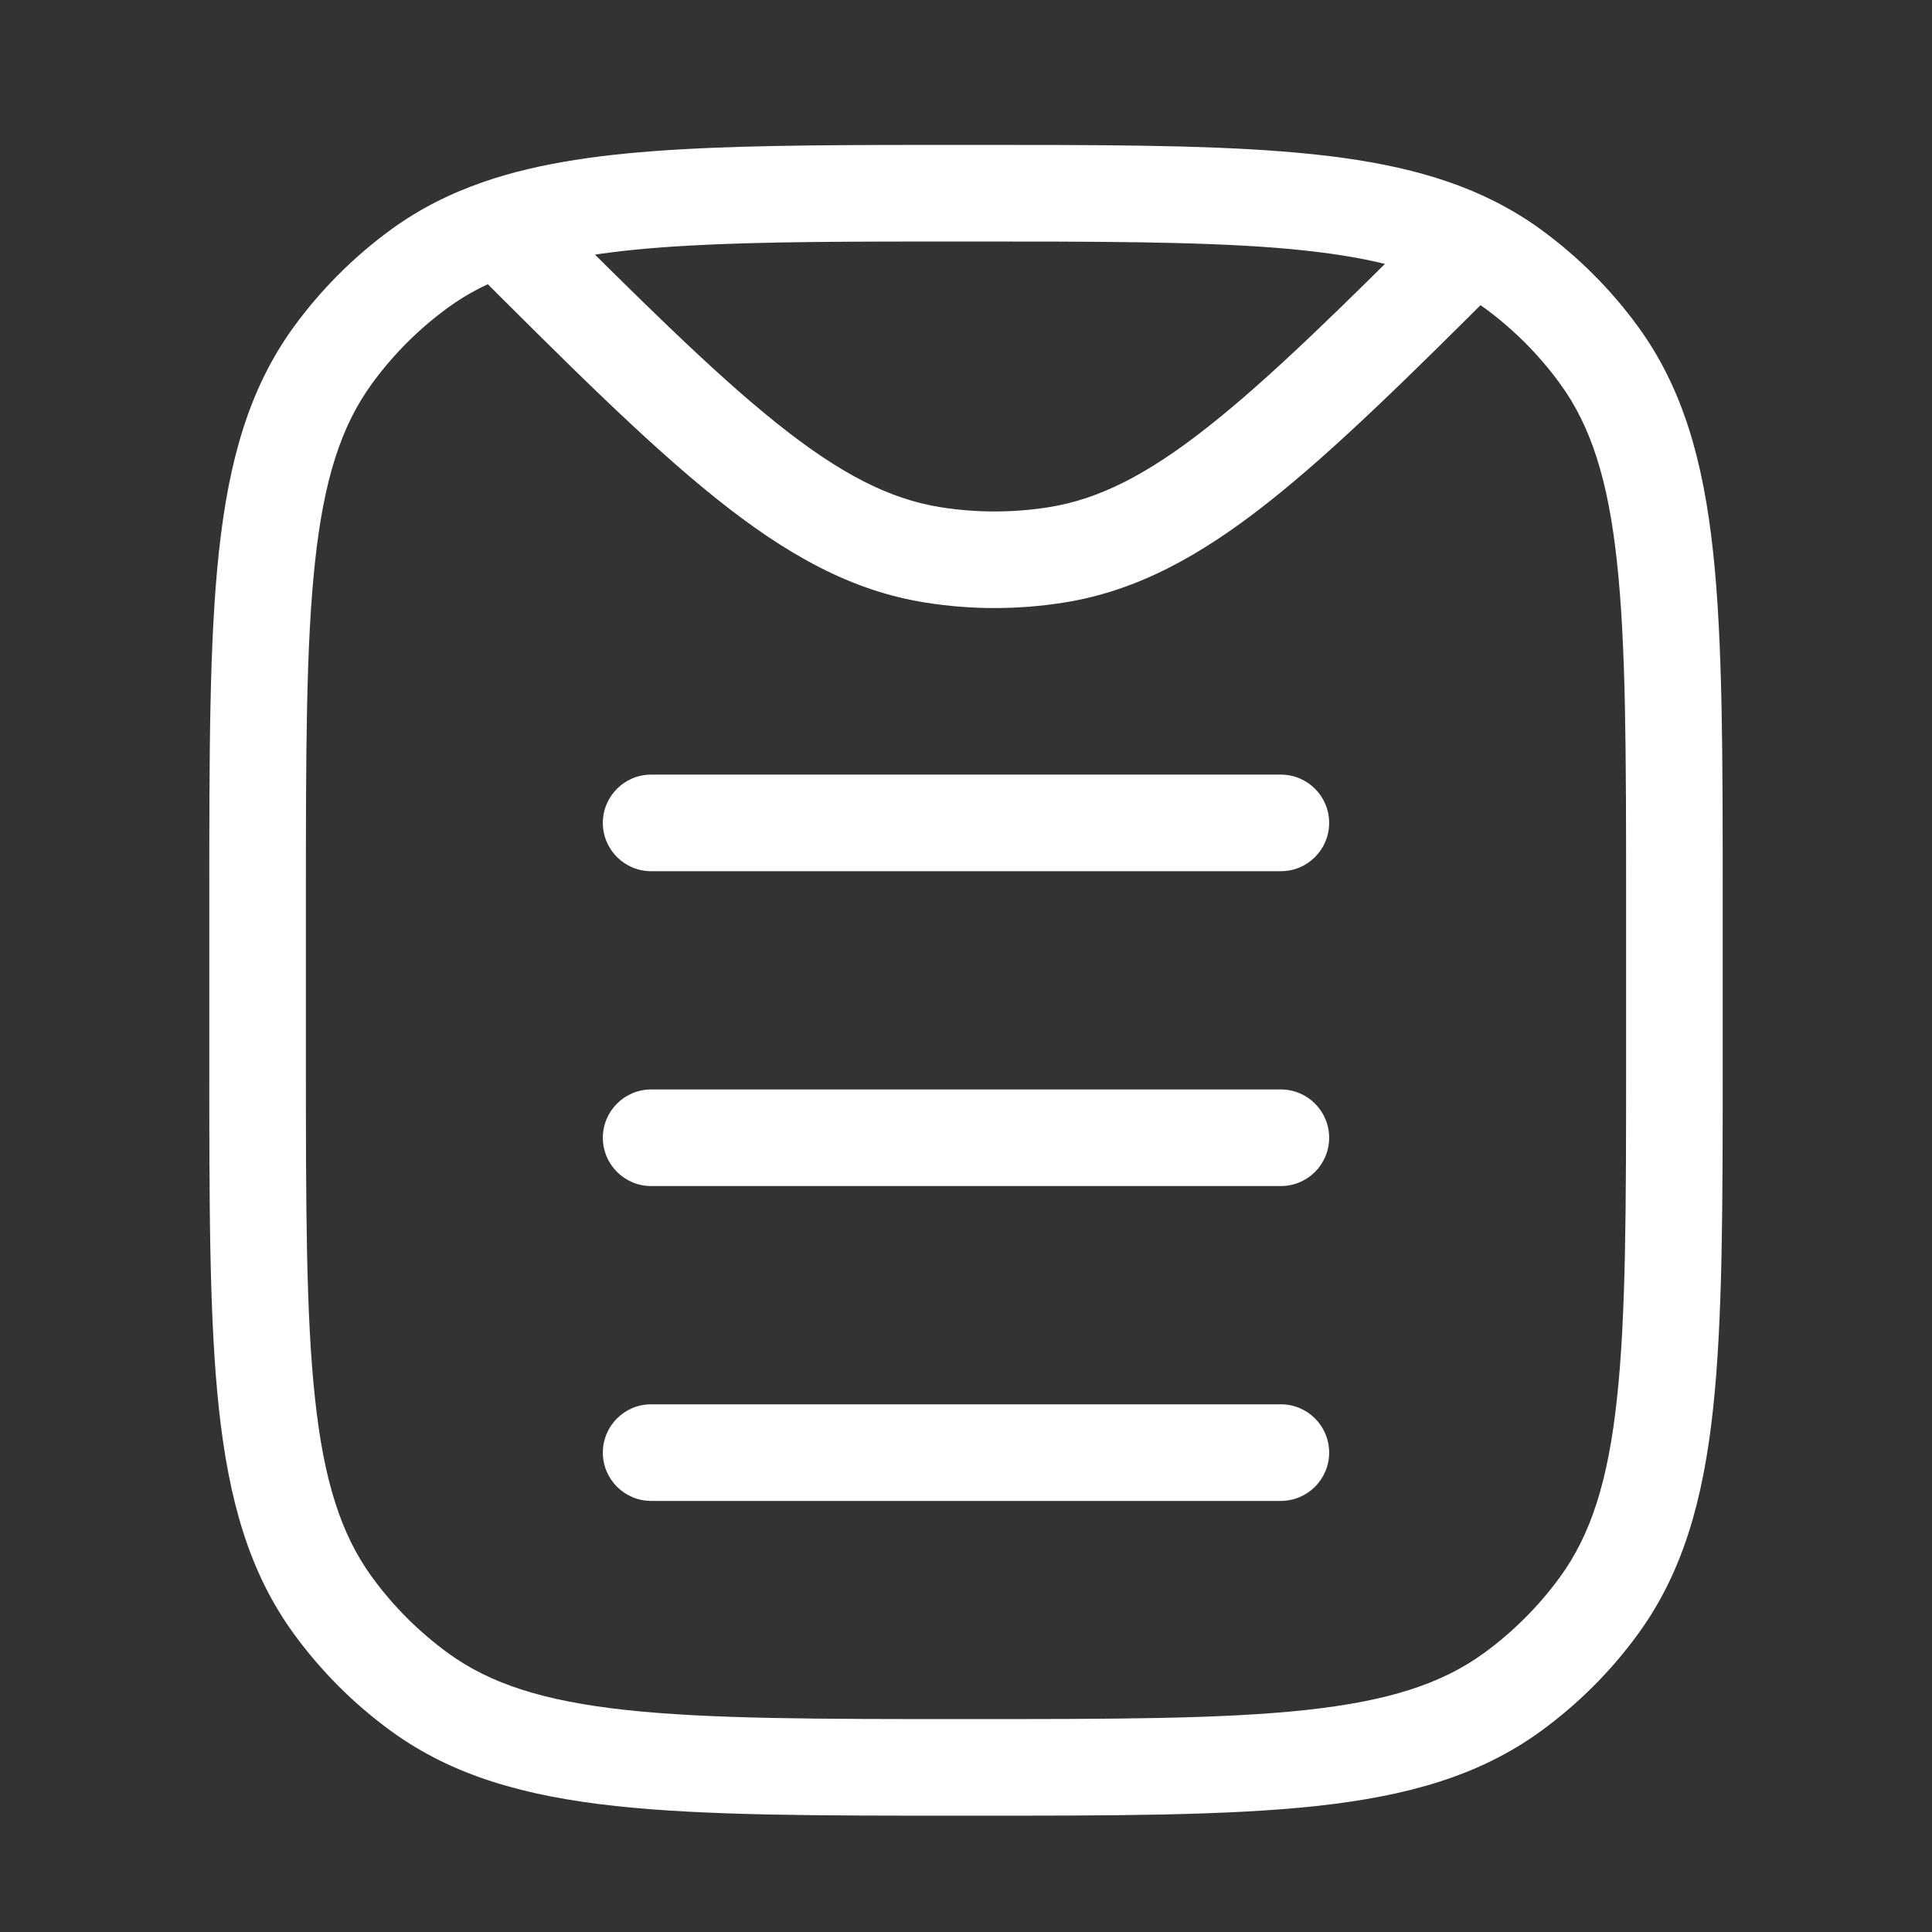 <svg width="30" height="30" viewBox="0 0 30 30" fill="none" xmlns="http://www.w3.org/2000/svg">
<rect x="0" y="0" width="30" height="30" fill="#333333" stroke="none"/>
<path d="M6.519 26.277L6.96 25.671L6.519 26.277ZM5.167 24.925L5.774 24.485L5.167 24.925ZM24.833 24.925L24.226 24.485L24.833 24.925ZM23.481 26.277L23.04 25.671L23.481 26.277ZM23.481 4.167L23.922 3.56L23.481 4.167ZM24.833 5.519L24.226 5.96L24.833 5.519ZM6.519 4.167L6.96 4.774L6.519 4.167ZM5.167 5.519L5.774 5.96L5.167 5.519ZM16.401 8.616L16.518 9.357L16.401 8.616ZM14.489 8.616L14.371 9.357L14.489 8.616ZM10.111 21.806C9.697 21.806 9.361 22.141 9.361 22.556C9.361 22.97 9.697 23.306 10.111 23.306V21.806ZM19.889 23.306C20.303 23.306 20.639 22.97 20.639 22.556C20.639 22.141 20.303 21.806 19.889 21.806V23.306ZM10.111 16.917C9.697 16.917 9.361 17.253 9.361 17.667C9.361 18.081 9.697 18.417 10.111 18.417V16.917ZM19.889 18.417C20.303 18.417 20.639 18.081 20.639 17.667C20.639 17.253 20.303 16.917 19.889 16.917V18.417ZM10.111 12.028C9.697 12.028 9.361 12.364 9.361 12.778C9.361 13.192 9.697 13.528 10.111 13.528V12.028ZM19.889 13.528C20.303 13.528 20.639 13.192 20.639 12.778C20.639 12.364 20.303 12.028 19.889 12.028V13.528ZM26 14H25.25V16.444H26H26.75V14H26ZM4 16.444H4.75V14H4H3.25V16.444H4ZM15 27.444V26.694C12.692 26.694 11.021 26.693 9.724 26.553C8.441 26.414 7.614 26.146 6.96 25.671L6.519 26.277L6.078 26.884C7.031 27.576 8.152 27.891 9.563 28.044C10.959 28.195 12.725 28.194 15 28.194V27.444ZM4 16.444H3.25C3.25 18.719 3.249 20.486 3.4 21.882C3.553 23.292 3.868 24.414 4.56 25.366L5.167 24.925L5.774 24.485C5.299 23.831 5.03 23.003 4.892 21.72C4.751 20.424 4.75 18.753 4.75 16.444H4ZM6.519 26.277L6.96 25.671C6.505 25.34 6.105 24.94 5.774 24.485L5.167 24.925L4.56 25.366C4.984 25.949 5.496 26.461 6.078 26.884L6.519 26.277ZM26 16.444H25.25C25.25 18.753 25.249 20.424 25.108 21.72C24.97 23.003 24.701 23.831 24.226 24.485L24.833 24.925L25.44 25.366C26.132 24.414 26.447 23.292 26.6 21.882C26.751 20.486 26.75 18.719 26.75 16.444H26ZM15 27.444V28.194C17.275 28.194 19.041 28.195 20.438 28.044C21.848 27.891 22.969 27.576 23.922 26.884L23.481 26.277L23.04 25.671C22.386 26.146 21.559 26.414 20.276 26.553C18.979 26.693 17.308 26.694 15 26.694V27.444ZM24.833 24.925L24.226 24.485C23.895 24.94 23.495 25.34 23.04 25.671L23.481 26.277L23.922 26.884C24.504 26.461 25.017 25.949 25.44 25.366L24.833 24.925ZM26 14H26.75C26.75 11.725 26.751 9.959 26.6 8.563C26.447 7.152 26.132 6.031 25.44 5.078L24.833 5.519L24.226 5.96C24.701 6.614 24.97 7.441 25.108 8.724C25.249 10.021 25.25 11.692 25.25 14H26ZM23.481 4.167L23.04 4.774C23.495 5.105 23.895 5.505 24.226 5.96L24.833 5.519L25.44 5.078C25.017 4.496 24.504 3.984 23.922 3.56L23.481 4.167ZM4 14H4.75C4.75 11.692 4.751 10.021 4.892 8.724C5.03 7.441 5.299 6.614 5.774 5.96L5.167 5.519L4.56 5.078C3.868 6.031 3.553 7.152 3.4 8.563C3.249 9.959 3.25 11.725 3.25 14H4ZM6.519 4.167L6.078 3.56C5.496 3.984 4.984 4.496 4.56 5.078L5.167 5.519L5.774 5.96C6.105 5.505 6.505 5.105 6.96 4.774L6.519 4.167ZM16.401 8.616L16.284 7.876C15.728 7.964 15.162 7.964 14.606 7.876L14.489 8.616L14.371 9.357C15.083 9.47 15.807 9.47 16.518 9.357L16.401 8.616ZM22.872 3.796L22.342 3.266C20.828 4.778 19.716 5.874 18.752 6.632C17.8 7.383 17.053 7.754 16.284 7.876L16.401 8.616L16.518 9.357C17.638 9.18 18.622 8.645 19.68 7.811C20.728 6.986 21.907 5.821 23.402 4.327L22.872 3.796ZM15 3V3.75C17.029 3.75 18.568 3.751 19.798 3.847C21.026 3.944 21.872 4.132 22.534 4.466L22.872 3.796L23.209 3.126C22.293 2.664 21.22 2.454 19.915 2.352C18.613 2.249 17.006 2.25 15 2.25V3ZM22.872 3.796L22.534 4.466C22.713 4.556 22.881 4.658 23.04 4.774L23.481 4.167L23.922 3.56C23.696 3.396 23.459 3.253 23.209 3.126L22.872 3.796ZM7.755 3.533L7.225 4.063C8.804 5.643 10.035 6.872 11.118 7.738C12.211 8.613 13.219 9.175 14.371 9.357L14.489 8.616L14.606 7.876C13.815 7.75 13.047 7.361 12.055 6.567C11.052 5.764 9.887 4.605 8.285 3.003L7.755 3.533ZM15 3V2.25C13.243 2.25 11.794 2.25 10.591 2.318C9.389 2.386 8.38 2.524 7.51 2.824L7.755 3.533L8 4.242C8.675 4.009 9.524 3.881 10.676 3.815C11.827 3.75 13.228 3.75 15 3.75V3ZM7.755 3.533L7.51 2.824C6.986 3.005 6.513 3.244 6.078 3.56L6.519 4.167L6.96 4.774C7.264 4.553 7.602 4.379 8 4.242L7.755 3.533ZM10.111 22.556V23.306H19.889V22.556V21.806H10.111V22.556ZM10.111 17.667V18.417H19.889V17.667V16.917H10.111V17.667ZM10.111 12.778V13.528H19.889V12.778V12.028H10.111V12.778Z" fill="white"/>
</svg>
